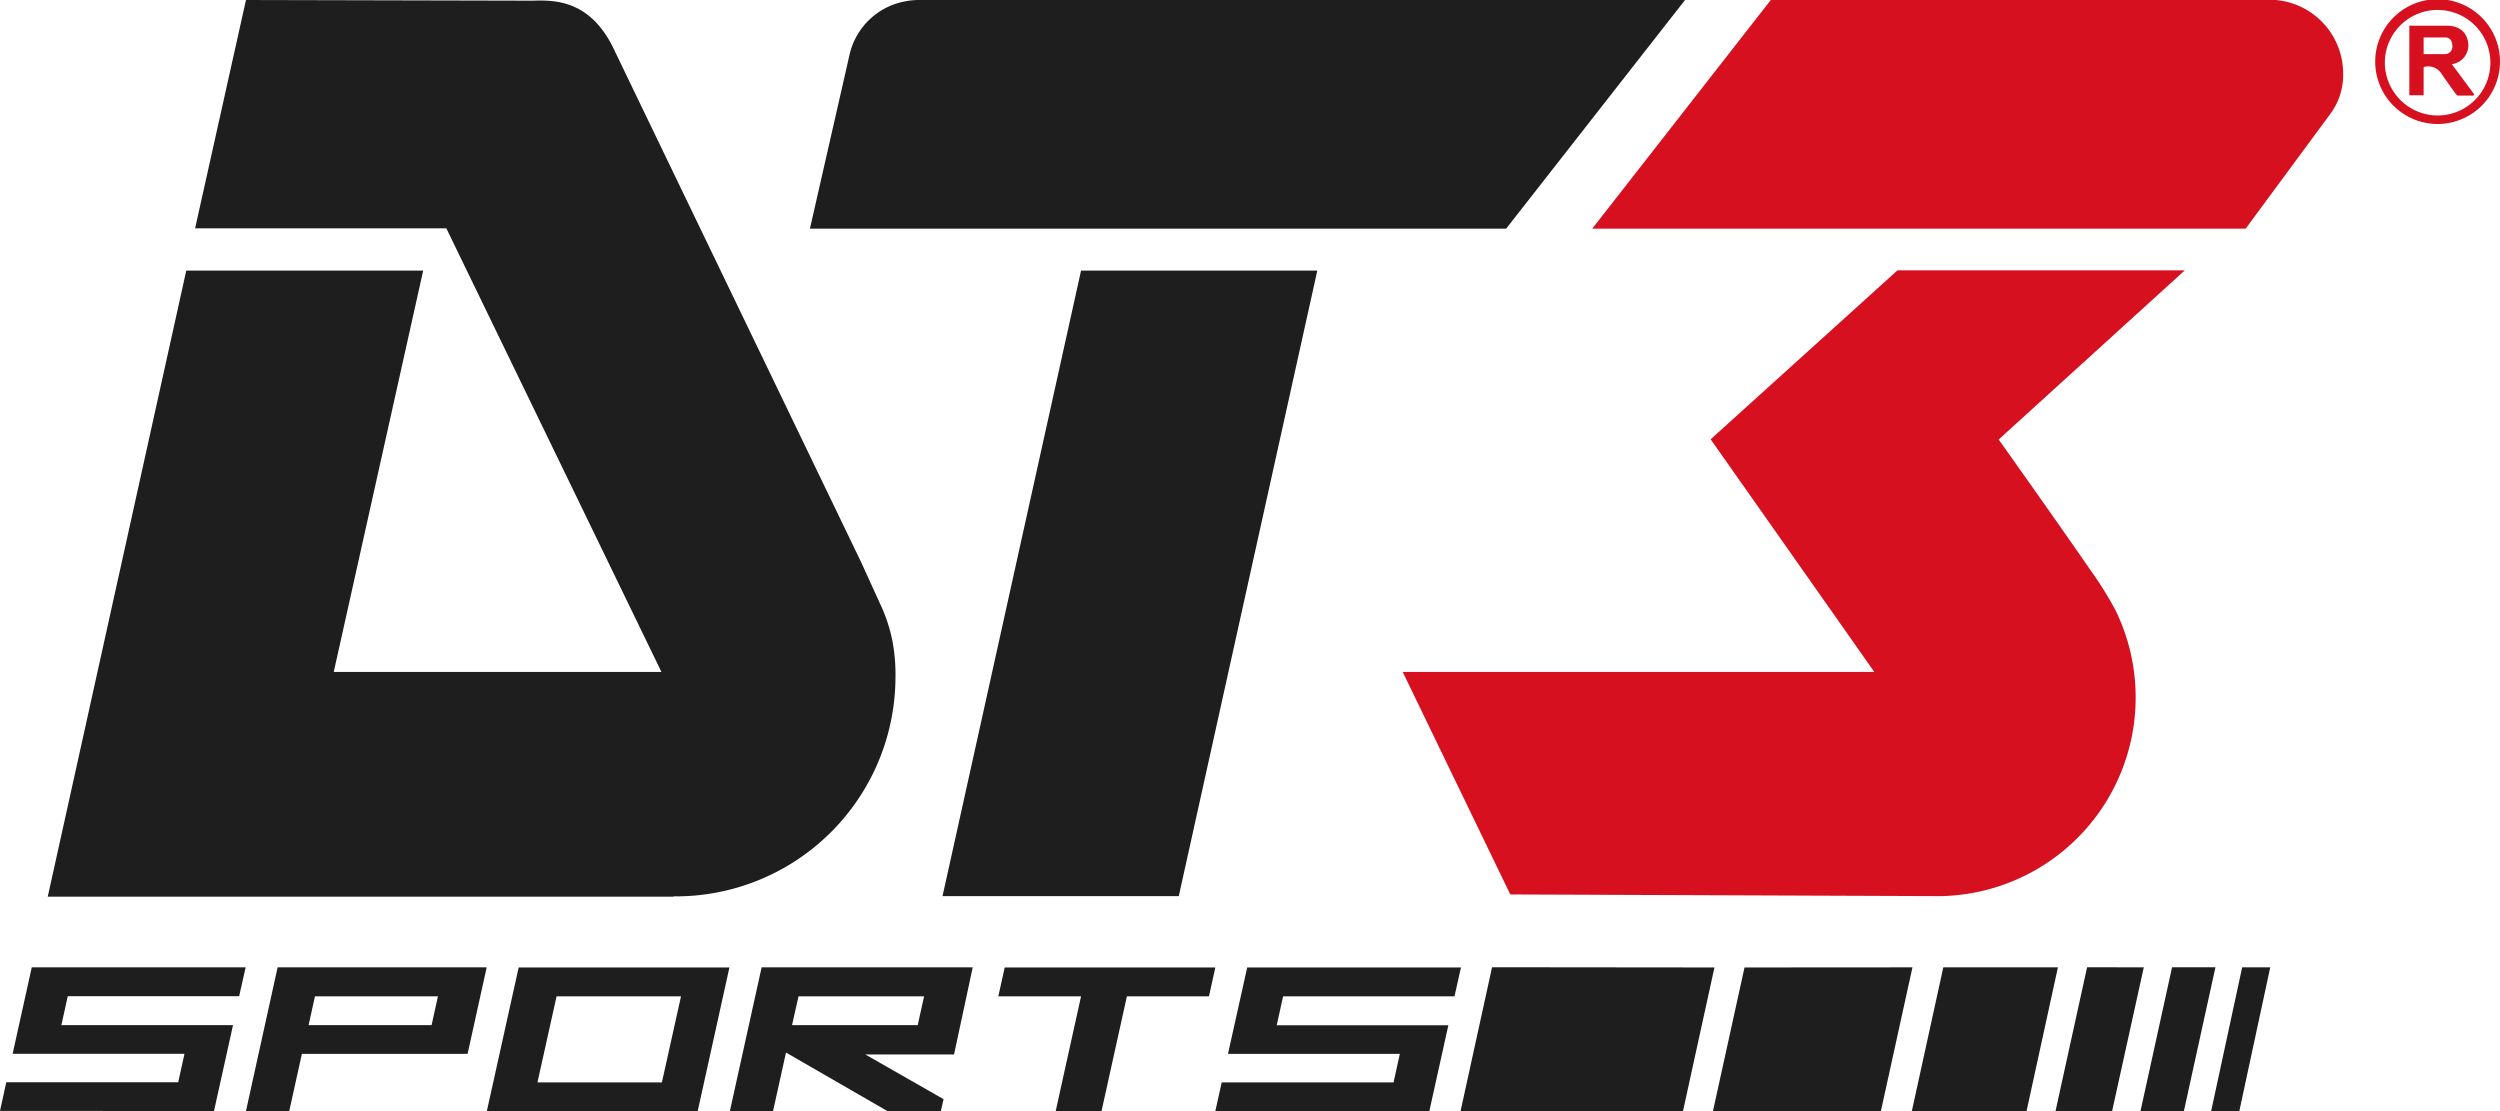 <svg id="Camada_1" data-name="Camada 1" xmlns="http://www.w3.org/2000/svg" viewBox="0 0 223.6 99.41"><defs><style>.cls-1{fill:#d6101f;}.cls-2,.cls-3{fill:#1d1e1d;}.cls-2{fill-rule:evenodd;}</style></defs><path class="cls-1" d="M212.44,5.6a5.58,5.58,0,1,1,11.15.23,5.58,5.58,0,0,1-11.15-.23ZM218,10.33a4.72,4.72,0,1,0-4.7-4.75A4.74,4.74,0,0,0,218,10.33Z"/><path class="cls-1" d="M219.29,5.74l2,2.69-.06.12c-.46,0-.92,0-1.37,0-.11,0-.23-.17-.31-.28-.42-.58-.84-1.17-1.24-1.76A1.4,1.4,0,0,0,216.77,6V8.52h-1.28V2.3a1.35,1.35,0,0,1,.29,0c1,0,2.06,0,3.09,0s1.74.53,1.88,1.49a1.7,1.7,0,0,1-1.4,1.94Zm-2.52-.9c.67,0,1.31,0,1.95,0a.67.67,0,0,0,.62-.72c0-.4-.17-.73-.57-.77-.66,0-1.32,0-2,0Z"/><path class="cls-2" d="M150.71,0l-16,20.45-62.27,0L76,4.82A6.26,6.26,0,0,1,80.86.14,6.53,6.53,0,0,1,82.25,0h68.46Z"/><polygon class="cls-2" points="96.69 24.2 117.82 24.2 105.43 80.15 84.3 80.15 96.69 24.2"/><path class="cls-2" d="M60.23,80.17A19.65,19.65,0,0,0,80.09,60.74a16.68,16.68,0,0,0-.25-3.3,14.46,14.46,0,0,0-1.18-3.56L77,50.24h0L55,4.6C52.9,0,49.67,0,47.65.06L22,0,17.45,20.42l22.47,0L59.16,60.1H29.85l8-35.9H16.66l-12.39,56,56,0"/><path class="cls-1" d="M209.57,6.74a.41.41,0,0,1,0,.1,5.83,5.83,0,0,1-1.17,3.38l-7.55,10.23H142.41L158.38,0h44A6.61,6.61,0,0,1,209.57,6.74Z"/><path class="cls-1" d="M189.21,54.58a17.77,17.77,0,0,1-15.66,25.57L135.08,80,125.46,60.1h42.18L153,39.29l16.71-15.11h25.7L178.76,39.31s5.11,7.18,8.16,11.61A32.36,32.36,0,0,1,189.21,54.58Z"/><polygon class="cls-2" points="133.45 86.51 153.34 86.53 150.52 99.41 130.63 99.39 133.45 86.51"/><polygon class="cls-2" points="156.03 86.53 171.05 86.52 168.22 99.41 153.2 99.41 156.03 86.53"/><polygon class="cls-2" points="173.81 86.52 184.06 86.52 181.25 99.4 170.99 99.4 173.81 86.52"/><polygon class="cls-2" points="186.67 86.51 191.74 86.52 188.9 99.41 183.84 99.4 186.67 86.51"/><polygon class="cls-2" points="194.27 86.51 198.15 86.51 195.32 99.41 191.44 99.4 194.27 86.51"/><polygon class="cls-2" points="200.54 86.52 203.05 86.52 200.28 99.4 197.76 99.4 200.54 86.52"/><polygon class="cls-3" points="130.67 86.53 111.55 86.53 109.83 94.26 125.2 94.26 124.64 96.81 109.27 96.81 108.7 99.37 127.84 99.38 129.54 91.7 114.19 91.7 114.76 89.11 130.09 89.11 130.67 86.53"/><polygon class="cls-3" points="21.97 86.52 2.84 86.52 1.13 94.25 16.5 94.25 15.94 96.8 0.56 96.8 0 99.36 19.14 99.37 20.84 91.69 5.49 91.69 6.06 89.1 21.39 89.1 21.97 86.52"/><path class="cls-3" d="M24.83,86.52,22,99.37h3.87L27,94.26H41.82l1.71-7.74ZM38.6,91.69h-11l.57-2.58h11Z"/><path class="cls-3" d="M46.39,86.53,43.54,99.39H62.4l2.84-12.86ZM59.2,96.81H48.07l1.71-7.7H60.91Z"/><polygon class="cls-3" points="89.86 86.53 89.29 89.11 96.69 89.11 94.42 99.38 98.52 99.38 100.79 89.11 108.13 89.11 108.7 86.53 89.86 86.53"/><path class="cls-3" d="M87,86.52H68.12L65.28,99.38h3.86l1.16-5.24,9.08,5.24h4.77l.24-1.07-7-4h7.94Zm-4.92,5.17H70.84l.58-2.58H82.65Z"/></svg>